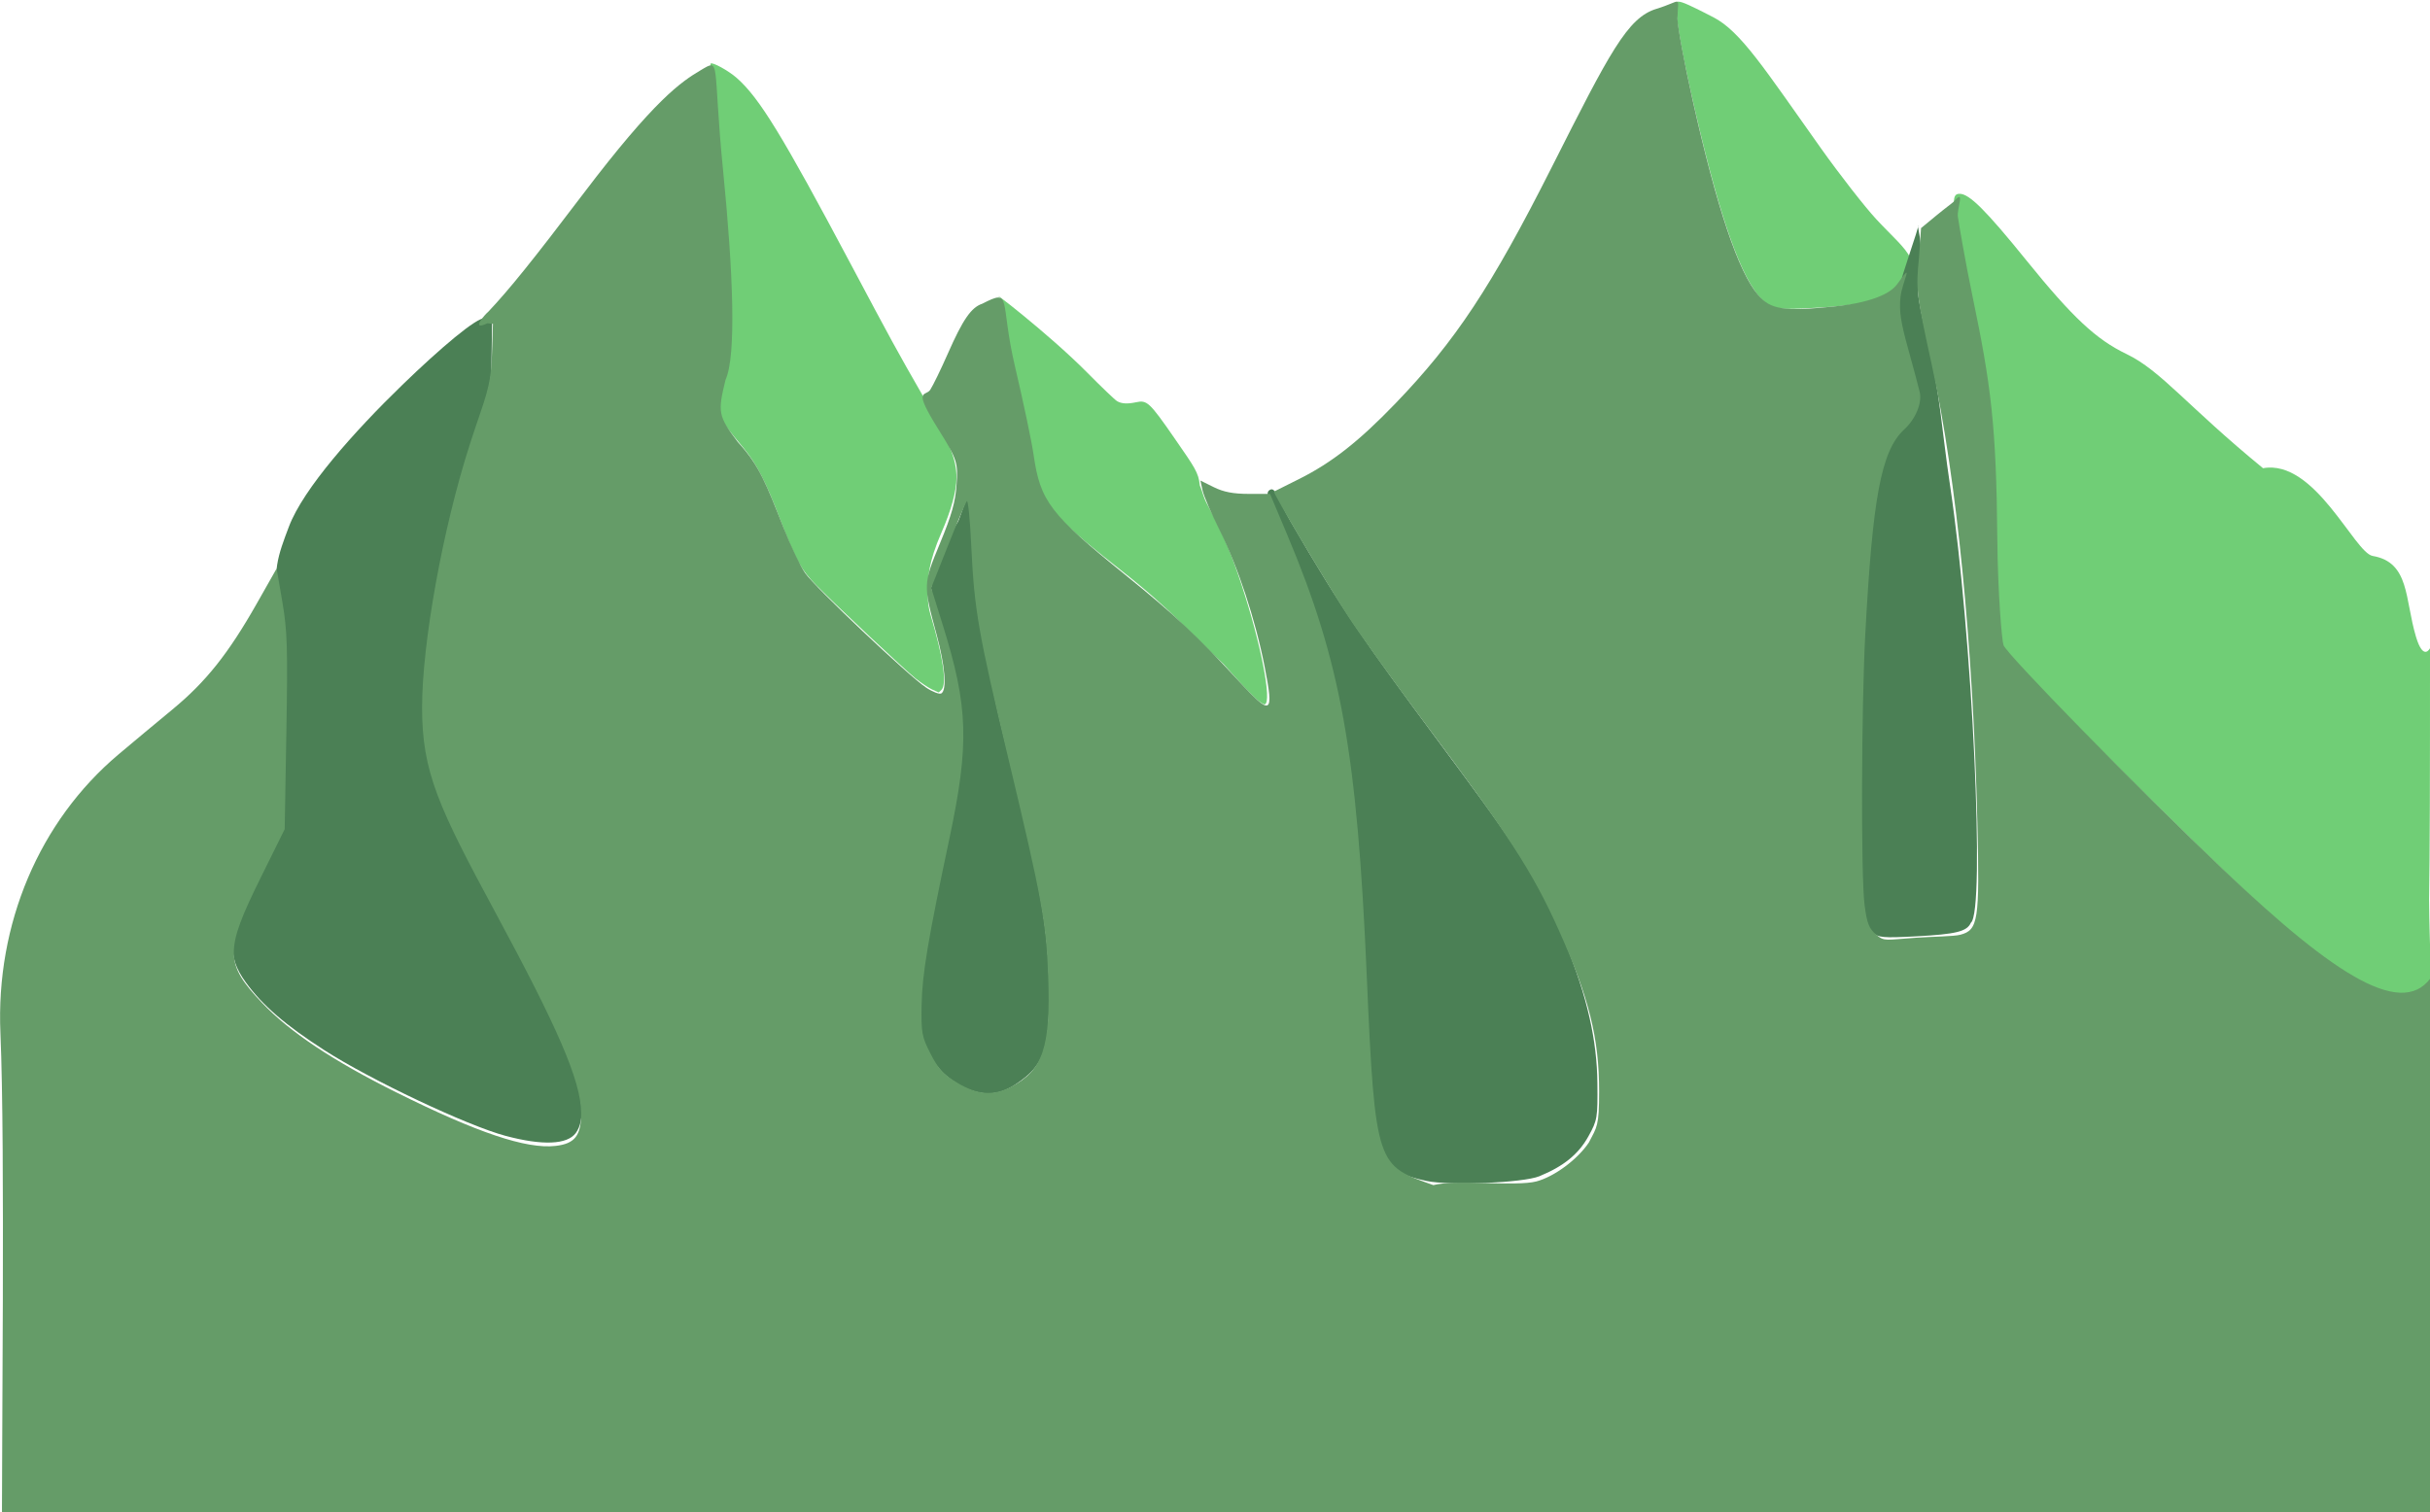 <?xml version="1.0" encoding="UTF-8" standalone="no"?>
<!-- Created with Inkscape (http://www.inkscape.org/) -->

<svg
   xmlns:dc="http://purl.org/dc/elements/1.1/"
   xmlns:cc="http://creativecommons.org/ns#"
   xmlns:rdf="http://www.w3.org/1999/02/22-rdf-syntax-ns#"
   xmlns:svg="http://www.w3.org/2000/svg"
   xmlns="http://www.w3.org/2000/svg"
   xmlns:sodipodi="http://sodipodi.sourceforge.net/DTD/sodipodi-0.dtd"
   xmlns:inkscape="http://www.inkscape.org/namespaces/inkscape"
   width="205.754mm"
   height="128.09mm"
   viewBox="0 0 205.754 128.09"
   version="1.1"
   id="svg8"
   inkscape:version="0.92.4 5da689c313, 2019-01-14"
   sodipodi:docname="mountains.svg">
  <defs
     id="defs2">
    <inkscape:path-effect
       effect="bspline"
       id="path-effect4607"
       is_visible="true"
       weight="33.333"
       steps="2"
       helper_size="0"
       apply_no_weight="true"
       apply_with_weight="true"
       only_selected="false" />
    <inkscape:path-effect
       effect="bspline"
       id="path-effect4597"
       is_visible="true"
       weight="33.333"
       steps="2"
       helper_size="0"
       apply_no_weight="true"
       apply_with_weight="true"
       only_selected="false" />
    <inkscape:path-effect
       effect="bspline"
       id="path-effect4572"
       is_visible="true"
       weight="33.333"
       steps="2"
       helper_size="0"
       apply_no_weight="true"
       apply_with_weight="true"
       only_selected="false" />
    <inkscape:path-effect
       effect="bspline"
       id="path-effect4554"
       is_visible="true"
       weight="33.333"
       steps="2"
       helper_size="0"
       apply_no_weight="true"
       apply_with_weight="true"
       only_selected="false" />
    <inkscape:path-effect
       effect="bspline"
       id="path-effect4548"
       is_visible="true"
       weight="33.333"
       steps="2"
       helper_size="0"
       apply_no_weight="true"
       apply_with_weight="true"
       only_selected="false" />
    <inkscape:path-effect
       effect="bspline"
       id="path-effect4536"
       is_visible="true"
       weight="33.333"
       steps="2"
       helper_size="0"
       apply_no_weight="true"
       apply_with_weight="true"
       only_selected="false" />
    <inkscape:path-effect
       effect="bspline"
       id="path-effect4530"
       is_visible="true"
       weight="33.333"
       steps="2"
       helper_size="0"
       apply_no_weight="true"
       apply_with_weight="true"
       only_selected="false" />
    <inkscape:path-effect
       effect="bspline"
       id="path-effect4526"
       is_visible="true"
       weight="33.333"
       steps="2"
       helper_size="0"
       apply_no_weight="true"
       apply_with_weight="true"
       only_selected="false" />
    <inkscape:path-effect
       effect="bspline"
       id="path-effect3717"
       is_visible="true"
       weight="33.333"
       steps="2"
       helper_size="0"
       apply_no_weight="true"
       apply_with_weight="true"
       only_selected="false" />
  </defs>
  <sodipodi:namedview
     id="base"
     pagecolor="#ffffff"
     bordercolor="#666666"
     borderopacity="1.0"
     inkscape:pageopacity="0.0"
     inkscape:pageshadow="2"
     inkscape:zoom="0.98994948"
     inkscape:cx="426.10584"
     inkscape:cy="76.617979"
     inkscape:document-units="mm"
     inkscape:current-layer="layer1"
     showgrid="false"
     inkscape:snap-global="false"
     inkscape:window-width="1020"
     inkscape:window-height="744"
     inkscape:window-x="0"
     inkscape:window-y="20"
     inkscape:window-maximized="0" />
  <g
     inkscape:label="Layer 1"
     inkscape:groupmode="layer"
     id="layer1"
     transform="translate(-3.854,-89.084)">
    <path
       style="fill:#70ce76;fill-opacity:1;stroke-width:1.01"
       d="m 579.114,433.248 c -6.931,-4.83 -13.741,-23.597 -21.061,-53.742 -4.749,-19.557 -7.236,-33.017 -7.732,-38.1 -0.551,-5.648 -2.439,-6.982 11.65,0.265 8.78,4.516 16.348,16.474 34.31,41.763 6.072,8.55 14.082,18.825 17.8,22.834 9.849,10.622 17.35,14.506 4.947,23.123 -4.005,2.782 -9.575,4.362 -24.704,5.168 -10.918,0.582 -12.428,0.451 -15.209,-1.311 z"
       id="path4538"
       inkscape:connector-curvature="0"
       transform="scale(0.265)"
       sodipodi:nodetypes="csssssssc" />
    <path
       style="fill:#70ce76;fill-opacity:1;stroke-width:1.01"
       d=""
       id="path4540"
       inkscape:connector-curvature="0"
       transform="scale(0.265)" />
    <path
       style="fill:#70ce76;fill-opacity:1;stroke-width:0.267"
       d="m 206.433,174.896 c -0.852,-0.432 -7.509,-6.036 -8.789,-7.026 -3.109,-2.404 -23.776,-22.927 -24.321,-24.152 -0.333,-0.749 -0.456,-2.665 -0.618,-9.622 -0.227,-9.789 -0.495,-12.288 -2.253,-21.048 -1.367,-6.81 -1.433,-7.55 -0.669,-7.55 0.822,0 2.219,1.395 5.668,5.659 3.891,4.81 5.886,6.676 8.458,7.911 2.935,1.409 5.14,4.415 11.561,9.672 4.401,-0.794 7.737,7.165 9.284,7.43 3.146,0.539 2.71,3.644 3.665,6.839 0.633,2.117 1.189,0.976 1.189,0.976 0.003,10.674 -0.009,17.268 -0.079,21.306 0.038,4.523 0.295,6.692 -0.039,8.163 -0.177,0.78 0.967,1.443 -3.057,1.443 z"
       id="path4550"
       inkscape:connector-curvature="0"
       sodipodi:nodetypes="cccscssscccccssc" />
    <path
       style="fill:#4b8055;fill-opacity:1;stroke-width:0.378"
       d="m 46.659,185.287 c -3.252,-0.87 -11.402,-4.725 -15.343,-7.258 -3.284,-2.111 -5.24,-3.799 -6.644,-5.735 -1.693,-2.334 -1.498,-3.939 1.076,-8.886 l 1.978,-4.055 0.084,-8.323 c 0.063,-6.218 0.129,-8.77 -0.242,-10.335 -0.742,-3.127 -0.167,-4.579 0.752,-7.013 1.21,-3.203 5.528,-8.05 9.608,-12.005 3.205,-3.106 6.316,-5.747 6.993,-5.643 l 0.604,0.092 -0.065,4.252 c -0.036,2.392 -2.28,7.085 -3.47,12.757 -3.615,17.237 -3.23,20.145 3.21,31.605 6.974,12.412 8.949,18.199 7.411,20.303 -0.726,0.993 -2.828,1.079 -5.952,0.243 z"
       id="path4556"
       inkscape:connector-curvature="0"
       sodipodi:nodetypes="cssscssssscsssscc" />
    <path
       style="fill:#4b8055;fill-opacity:1;stroke-width:1.429"
       d="m 322.751,683.806 c -2.357,-1.048 -5.689,-3.433 -7.405,-5.301 -8.809,-9.592 -10.515,-23.501 -1.415,-63.754 8.971,-39.681 6.726,-49.997 1.539,-74.416 l -3.441,-16.201 1.91,-9.156 c 1.072,-5.138 6.16,-10.37 6.991,-12.727 0.83,-2.357 2.018,-5.571 2.641,-7.143 0.662,-1.671 4.386,5.116 4.442,14.842 0.109,18.819 -1.276,27.406 7.594,63.015 11.783,47.304 13.964,60.749 14.133,79.286 0.176,19.358 -1.539,24.32 -10.49,30.352 -5.393,3.634 -10.232,3.987 -16.497,1.203 z"
       id="path4574"
       inkscape:connector-curvature="0"
       transform="scale(0.265)"
       sodipodi:nodetypes="ccsscsscssssc" />
    <path
       style="fill:#4b8055;fill-opacity:1;stroke-width:0.267"
       d="m 124.645,189.108 c -3.94,-0.828 -4.507,-2.052 -4.892,-10.557 -0.14,-3.087 -0.57,-8.313 -0.724,-11.728 -0.667,-14.756 -2.415,-23.705 -6.859,-33.632 -0.73,-1.63 -1.276,-2.31 -0.809,-2.606 0.503,-0.318 0.641,0.712 1.79,2.693 4.432,7.641 6.325,10.26 12.358,18.412 5.789,7.821 8.465,11.325 10.838,17.141 1.926,4.721 2.724,8.374 2.762,11.992 0.03,2.935 -0.004,3.138 -0.76,4.503 -0.838,1.513 -2.102,2.542 -4.153,3.381 -1.371,0.561 -7.555,0.821 -9.55,0.401 z"
       id="path4599"
       inkscape:connector-curvature="0"
       sodipodi:nodetypes="ccssscsssccc" />
    <path
       style="fill:#4b8055;fill-opacity:1;stroke-width:0.267"
       d="m 162.37,168.052 c -0.429,-0.354 -0.684,-0.975 -0.867,-2.106 -0.338,-2.085 -0.335,-17.005 0.004,-23.52 0.601,-11.543 1.277,-16.02 3.154,-17.251 0.353,-0.231 0.774,-0.807 1.021,-1.327 0.529,-1.114 0.344,-1.698 -0.819,-5.333 -0.445,-1.391 -0.478,-3.087 -0.478,-3.768 0,-1.104 2.122,-6.794 1.871,-6.549 -0.055,0.053 0.382,1.519 0.209,2.966 -0.31,2.597 -0.396,2.496 0.532,6.452 1.191,5.076 1.212,7.495 1.982,12.648 1.881,12.599 2.982,36.043 1.755,36.97 -0.326,0.745 -1.25,0.974 -4.645,1.154 -2.798,0.148 -3.175,0.114 -3.721,-0.338 z"
       id="path4609"
       inkscape:connector-curvature="0"
       sodipodi:nodetypes="ccccccssccscccc" />
    <path
       style="fill:#70ce76;fill-opacity:1;stroke-width:0.094"
       d="m 110.481,148.501 c -0.474,-0.351 -1.152,-1.061 -3.036,-3.178 -2.888,-2.687 -4.367,-4.559 -8.675,-7.941 -4.516,-3.546 -5.748,-4.753 -6.624,-6.489 -0.45,-0.892 -0.705,-1.782 -1.085,-4.044 -0.444,-2.643 -0.992,-3.624 -1.413,-7.182 -0.645,-1.318 -0.813,-3.198 -0.893,-3.583 -0.151,-0.726 -0.208,-1.579 -0.111,-1.676 -1.567,-1.34 3.971,2.902 7.245,6.212 1.221,1.235 2.369,2.333 2.551,2.441 0.372,0.221 0.877,0.25 1.608,0.093 0.917,-0.197 1.124,-0.034 3.248,3.038 1.723,2.492 2.045,2.915 2.148,4 0.239,0.551 0.289,0.96 0.588,1.524 1.619,3.051 2.158,4.504 2.96,6.934 1.624,4.923 2.586,9.884 1.957,10.094 -0.053,0.018 -0.263,-0.092 -0.467,-0.243 z"
       id="path4632"
       inkscape:connector-curvature="0"
       sodipodi:nodetypes="cccsscccsccccccccc" />
    <path
       style="fill:#70ce76;fill-opacity:1;stroke-width:0.134"
       d="m 82.773,147.479 c -0.294,-0.134 -0.925,-0.556 -1.403,-0.937 -0.914,-0.729 -6.519,-5.993 -8.364,-7.854 -1.302,-1.313 -1.802,-2.216 -3.06,-5.525 -1.233,-3.244 -2.024,-4.789 -3.146,-6.147 -2.413,-2.922 -2.361,-2.765 -1.754,-5.297 0.559,-2.331 0.689,-3.551 0.688,-6.459 -2.65e-4,-3.598 -0.383,-8.305 -1.422,-17.473 -0.202,-1.78 -0.331,-3.273 -0.287,-3.317 0.149,-0.149 1.504,0.595 2.207,1.213 1.918,1.685 3.862,4.86 9.676,15.803 3.383,6.369 3.979,7.458 5.971,10.92 2.394,4.16 2.966,5.541 2.964,7.144 -0.001,1.126 -0.445,2.742 -1.273,4.639 -1.13,2.587 -1.131,3.867 -1.131,4.501 0,0.316 -0.13,1.344 0.2,2.448 1.082,3.612 1.413,5.895 0.926,6.382 -0.115,0.116 -0.221,0.209 -0.234,0.207 -0.013,-0.002 -0.264,-0.113 -0.558,-0.247 z"
       id="path4634"
       inkscape:connector-curvature="0"
       sodipodi:nodetypes="scssscccccsscsscccs" />
    <path
       style="fill:#659c68;fill-opacity:1;stroke-width:1.01"
       d="M 359.491,839.554 C 269.21,840.783 181.842,901.724 124.808,902.201 107.827,902.343 15.238,839.809 15.19,832.241 14.996,801.689 16.256,702.969 14.677,666.34 13.175,631.499 27.088,598.646 52.38,577.308 56.751,573.621 64.524,567.14 69.653,562.907 80.344,554.082 87.505,545.083 96.605,529.038 l 6.332,-11.165 1.824,10.639 c 1.585,9.246 1.753,14.699 1.285,41.656 l -0.539,31.018 -7.798,15.768 c -11.398,23.048 -11.334,27.194 0.606,39.764 8.856,9.323 22.602,18.486 42.915,28.607 25.829,12.87 41.488,18.138 50.793,17.089 6.192,-0.698 8.211,-3.28 8.211,-10.501 0,-10.362 -7.837,-27.84 -27.321,-63.958 -18.254,-33.837 -23.516,-45.025 -23.509,-65.66 0.007,-20.398 6.534,-57.084 15.335,-84.348 4.714,-14.604 6.526,-17.271 6.958,-27.665 l 0.352,-10.618 -1.755,-0.172 c -5.776,2.728 -0.527,-3.106 0.226,-3.65 6.736,-7.119 14.178,-16.36 30.372,-37.715 22.854,-30.138 31.245,-35.783 37.47,-39.478 6.715,-3.986 3.746,-2.973 7.263,32.425 3.177,31.98 4.233,58.897 0.743,66.48 -2.57,10.473 -2.347,11.595 3.948,19.904 6.917,7.587 8.963,13.17 14.61,27.428 2.274,5.74 5.347,12.207 6.83,14.372 3.11,4.54 33.17,33.009 38.756,36.705 2.063,1.365 4.232,2.185 4.819,1.822 1.81,-1.118 1.191,-8.782 -1.516,-18.777 -4.324,-15.966 -4.316,-16.182 1.109,-29.276 3.697,-8.924 4.904,-13.205 5.258,-18.653 0.448,-6.891 0.356,-7.854 -5.665,-17.481 -8.583,-13.722 -4.271,-10.513 -2.73,-12.864 0.884,-1.35 3.418,-6.568 5.631,-11.596 4.777,-10.855 7.467,-14.742 11.008,-15.908 9.723,-4.987 5.403,-1.269 10.47,20.246 2.646,11.236 5.3,23.839 5.897,28.006 2.135,14.899 5.242,18.971 29.327,38.441 15.758,12.739 22.784,19.313 36.037,33.716 10.636,11.559 11.519,11.092 8.447,-4.475 -2.958,-14.994 -8.495,-31.788 -14.32,-43.439 -2.639,-5.278 -5.109,-11.03 -5.489,-12.782 l -0.691,-3.185 4.306,2.131 c 3.095,1.531 6.223,2.131 11.121,2.131 h 6.815 l 5.583,13.272 c 17.05,40.528 22.265,69.59 25.327,140.866 2.639,61.422 3.433,60.404 21.269,66.784 6.759,-1.808 26.59,0.502 32.93,-1.181 5.728,-1.521 13.146,-7.023 16.761,-12.432 2.59,-5.009 3.283,-5.127 3.283,-16.349 0,-17.031 -3.219,-29.908 -12.867,-51.47 -8.42,-18.818 -16.353,-30.911 -43.235,-66.778 -10.096,-13.471 -20.8,-28.454 -24.223,-33.732 -7.444,-11.48 -24.049,-39.475 -23.561,-39.724 0.19,-0.097 3.754,-1.879 7.921,-3.959 10.506,-5.245 19.151,-12.019 30.881,-24.201 19.138,-19.875 30.659,-37.295 49.972,-75.557 18.468,-36.589 24.164,-47.738 33.377,-50.55 8.525,-2.602 6.912,-4.522 6.757,3.01 0.062,2.743 2.232,14.449 4.822,26.011 7.733,34.529 14.655,55.123 20.99,62.452 4.006,4.634 8.132,5.26 24.082,3.652 11.685,-1.178 18.066,-3.979 20.332,-7.166 5.749,-8.084 1.55,-0.763 1.034,4.237 -0.45,4.36 0.087,7.943 2.483,16.556 1.682,6.046 3.338,12.239 3.68,13.762 0.782,3.477 -1.338,8.579 -4.935,11.878 -7.465,6.846 -10.151,22.128 -12.48,65.691 -1.221,22.847 -1.422,76.949 -0.213,86.332 0.752,5.843 1.392,7.48 3.694,9.46 2.666,2.293 3.039,1.652 12.768,0.994 5.589,-0.378 12.032,-0.411 14.098,-0.948 5.768,-1.498 6.223,-4.467 5.478,-35.765 -1.353,-56.878 -6.603,-109.804 -14.478,-145.967 -5.058,-23.226 -5.197,-24.381 -4.168,-34.729 l 0.648,-9.391 4.993,-4.115 c 2.71,-2.233 5.154,-4.014 5.395,-4.293 3.94,-4.554 0.991,2.159 1.384,4.798 0.392,2.639 2.333,14.152 4.698,25.506 5.875,28.208 7.591,41.247 7.902,77.418 0.149,17.31 1.457,32.594 1.986,33.985 1.189,3.127 42.973,45.787 70.578,72.057 35.86,34.126 57.71,47.849 66.625,33.229 2.631,-4.315 0.354,174.75 3.061,189.949 0,0 -164.331,54.547 -261.319,53.821 -71.01,-0.532 -73.389,-53.251 -174.174,-51.88 z M 337.498,683.572 c 10.265,-5.237 12.783,-12.693 11.963,-35.415 -0.621,-17.197 -1.99,-24.654 -12.884,-70.206 -9.416,-39.371 -10.751,-47.048 -11.69,-67.211 -0.39,-8.369 -1.026,-14.853 -1.415,-14.409 -0.388,0.444 -3.111,6.866 -6.05,14.27 l -5.344,13.463 3.679,11.791 c 8.192,26.254 8.559,38.016 2.13,68.359 -6.865,32.4 -8.701,43.397 -8.872,53.124 -0.157,8.959 0.059,10.137 2.879,15.657 2.458,4.812 4.112,6.606 8.531,9.252 6.426,3.848 11.37,4.231 17.072,1.322 z"
       id="path4638"
       inkscape:connector-curvature="0"
       transform="scale(0.265)"
       sodipodi:nodetypes="ssssscsccscssscssccscccsssccscscsssscscscssscccssccscccssssccssscsscsscssscsccssscsscsscssssscssssscssscsc" />
  </g>
</svg>
